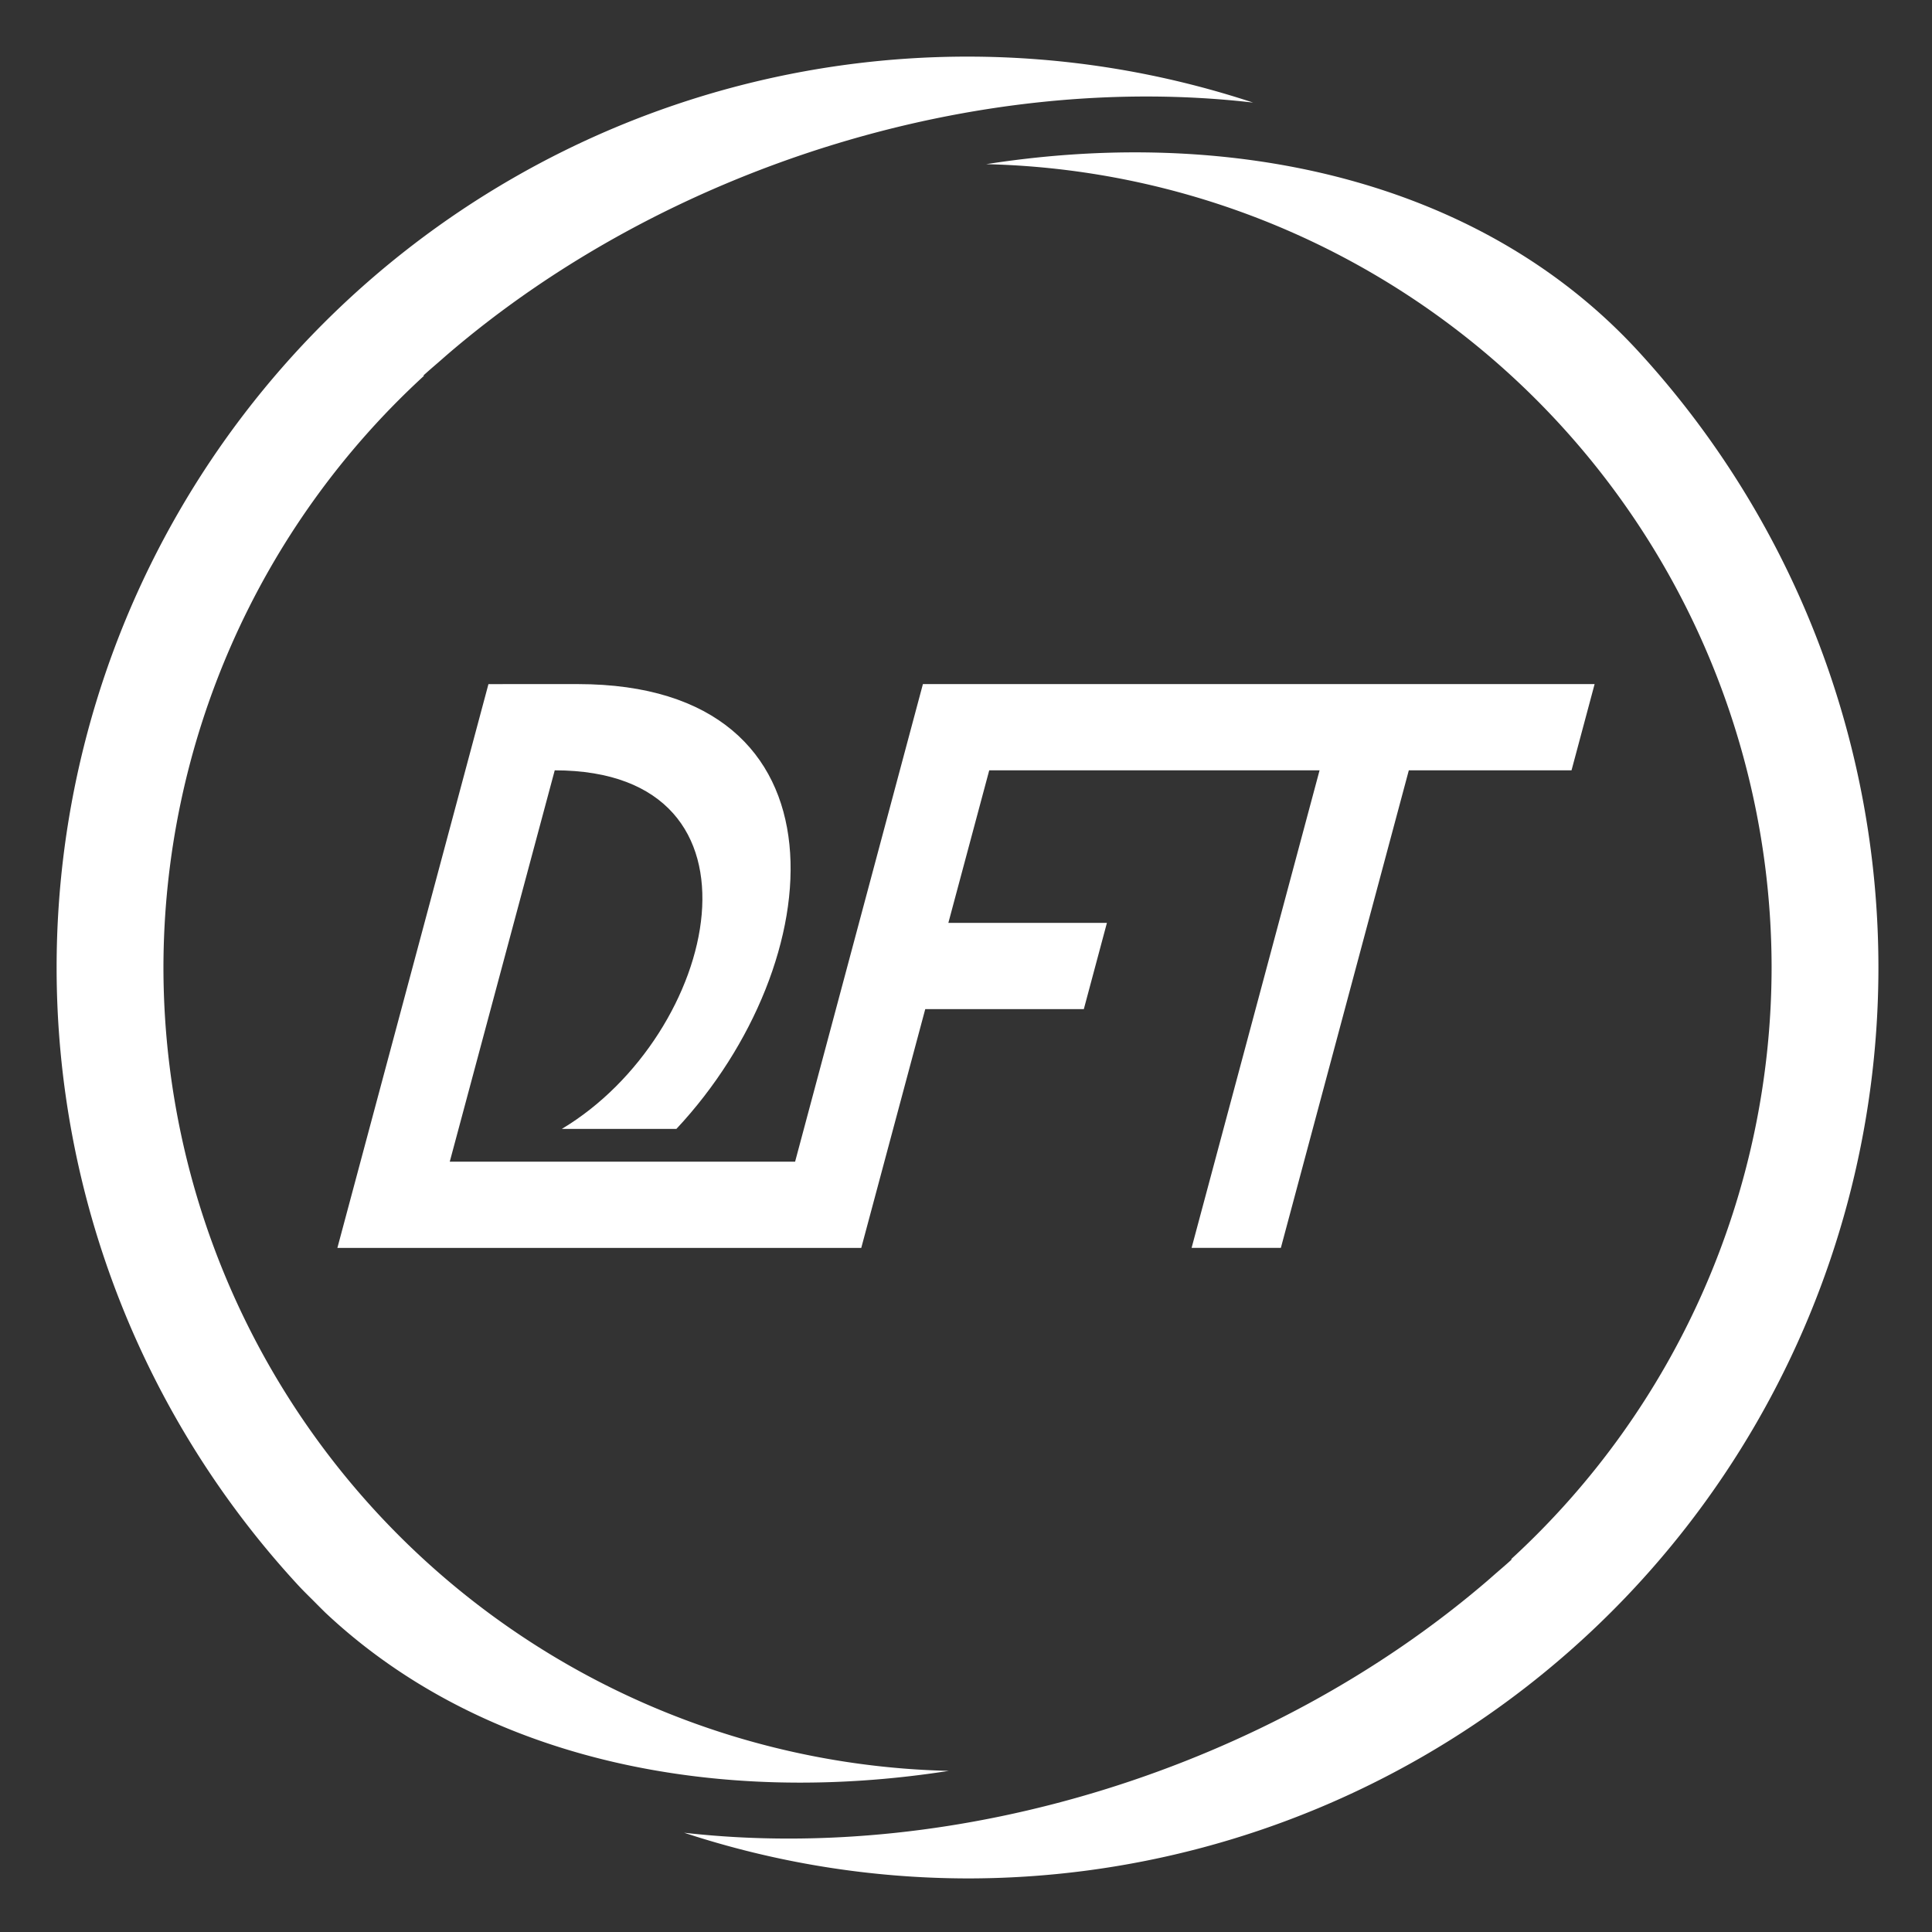 <?xml version="1.0" encoding="UTF-8" standalone="no"?>
<!-- Created with Inkscape (http://www.inkscape.org/) -->

<svg
   width="200mm"
   height="200mm"
   viewBox="0 0 200 200"
   version="1.1"
   id="svg5"
   inkscape:version="1.1.2 (0a00cf5339, 2022-02-04)"
   sodipodi:docname="DFT_LOGO_V2.svg"
   xmlns:inkscape="http://www.inkscape.org/namespaces/inkscape"
   xmlns:sodipodi="http://sodipodi.sourceforge.net/DTD/sodipodi-0.dtd"
   xmlns="http://www.w3.org/2000/svg"
   xmlns:svg="http://www.w3.org/2000/svg">
  <rect x="0" y="0" width="200" height="200" fill="#333333" stroke="none"/>
  <sodipodi:namedview
     id="namedview7"
     pagecolor="#ffffff"
     bordercolor="#666666"
     borderopacity="1.0"
     inkscape:pageshadow="2"
     inkscape:pageopacity="0.0"
     inkscape:pagecheckerboard="0"
     inkscape:document-units="mm"
     showgrid="false"
     inkscape:snap-bbox="true"
     inkscape:snap-intersection-paths="true"
     inkscape:snap-object-midpoints="true"
     inkscape:snap-page="true"
     inkscape:object-paths="true"
     inkscape:snap-smooth-nodes="true"
     inkscape:snap-global="true"
     inkscape:zoom="0.74208053"
     inkscape:cx="396.18342"
     inkscape:cy="561.93362"
     inkscape:window-width="1920"
     inkscape:window-height="1044"
     inkscape:window-x="2560"
     inkscape:window-y="0"
     inkscape:window-maximized="1"
     inkscape:current-layer="layer1" />
  <defs
     id="defs2">
    <linearGradient
       id="grad1"
       x2="617.21"
       y2="131.56"
       gradientTransform="matrix(0.395,0,0,0.177,50.809,61.6)"
       x1="14.719"
       y1="31.145"
       gradientUnits="userSpaceOnUse">
      <stop
         stop-color="#9e00a2"
         offset="0"
         stopColor="#9e00a2"
         id="stop2" />
      <stop
         stop-color="#00ffef"
         offset="1"
         stopColor="#00ffef"
         id="stop4" />
    </linearGradient>
  </defs>
  <g
     inkscape:label="Layer 1"
     inkscape:groupmode="layer"
     id="layer1">
    <path
       id="path848"
       style="fill:#ffffff;stroke-width:2.5"
       d="M 377.953 22.117 A 355.835 355.835 0 0 0 22.117 377.953 A 355.835 355.835 0 0 0 116.561 619.348 C 118.539 621.483 120.612 623.495 122.662 625.537 A 355.835 355.835 0 0 0 127.047 629.922 C 188.789 688 280.222 705.913 370.652 691.771 A 314.106 314.106 0 0 1 63.848 377.953 A 314.106 314.106 0 0 1 165.588 146.844 L 165.424 146.666 C 167.663 144.609 170 142.649 172.293 140.645 A 314.106 314.106 0 0 1 174.867 138.391 C 260.611 64.792 382.19 27.604 489.512 40.076 A 355.835 355.835 0 0 0 377.953 22.117 z M 448.164 59.549 C 427.393 59.265 406.292 60.843 385.244 64.135 A 314.106 314.106 0 0 1 692.059 377.953 A 314.106 314.106 0 0 1 590.344 609.039 L 590.508 609.217 C 590.5 609.224 590.49 609.231 590.482 609.238 C 588.257 611.283 585.933 613.23 583.654 615.223 A 314.106 314.106 0 0 1 581.018 617.533 C 495.502 690.924 374.348 728.117 267.244 715.941 A 355.835 355.835 0 0 0 377.953 733.787 A 355.835 355.835 0 0 0 733.787 377.953 A 355.835 355.835 0 0 0 639.668 136.885 C 591.629 84.814 522 60.556 448.164 59.549 z "
       transform="scale(0.265)" />
    <path
       d="m 50.564,70.819 -2.392,8.927 -13.247,49.438 h 54.232 l 6.624,-24.72 h 16.416 l 2.39,-8.926 H 98.173 l 4.232,-15.793 h 34.196 L 123.353,129.181 h 9.241 l 13.247,-49.438 h 16.843 l 2.39,-8.927 H 95.54 L 82.309,120.255 h -35.75 l 10.867,-40.511 c 23.327,0.009 16.995,27.384 0.737,37.118 H 70.022 C 86.046,99.74 88.595,70.828 59.821,70.817 v -3.47e-4 h -0.015 z"
       fill="url(#grad1)"
       id="path9"
       style="fill:#ffffff;stroke-width:0.265" />
  </g>
</svg>
